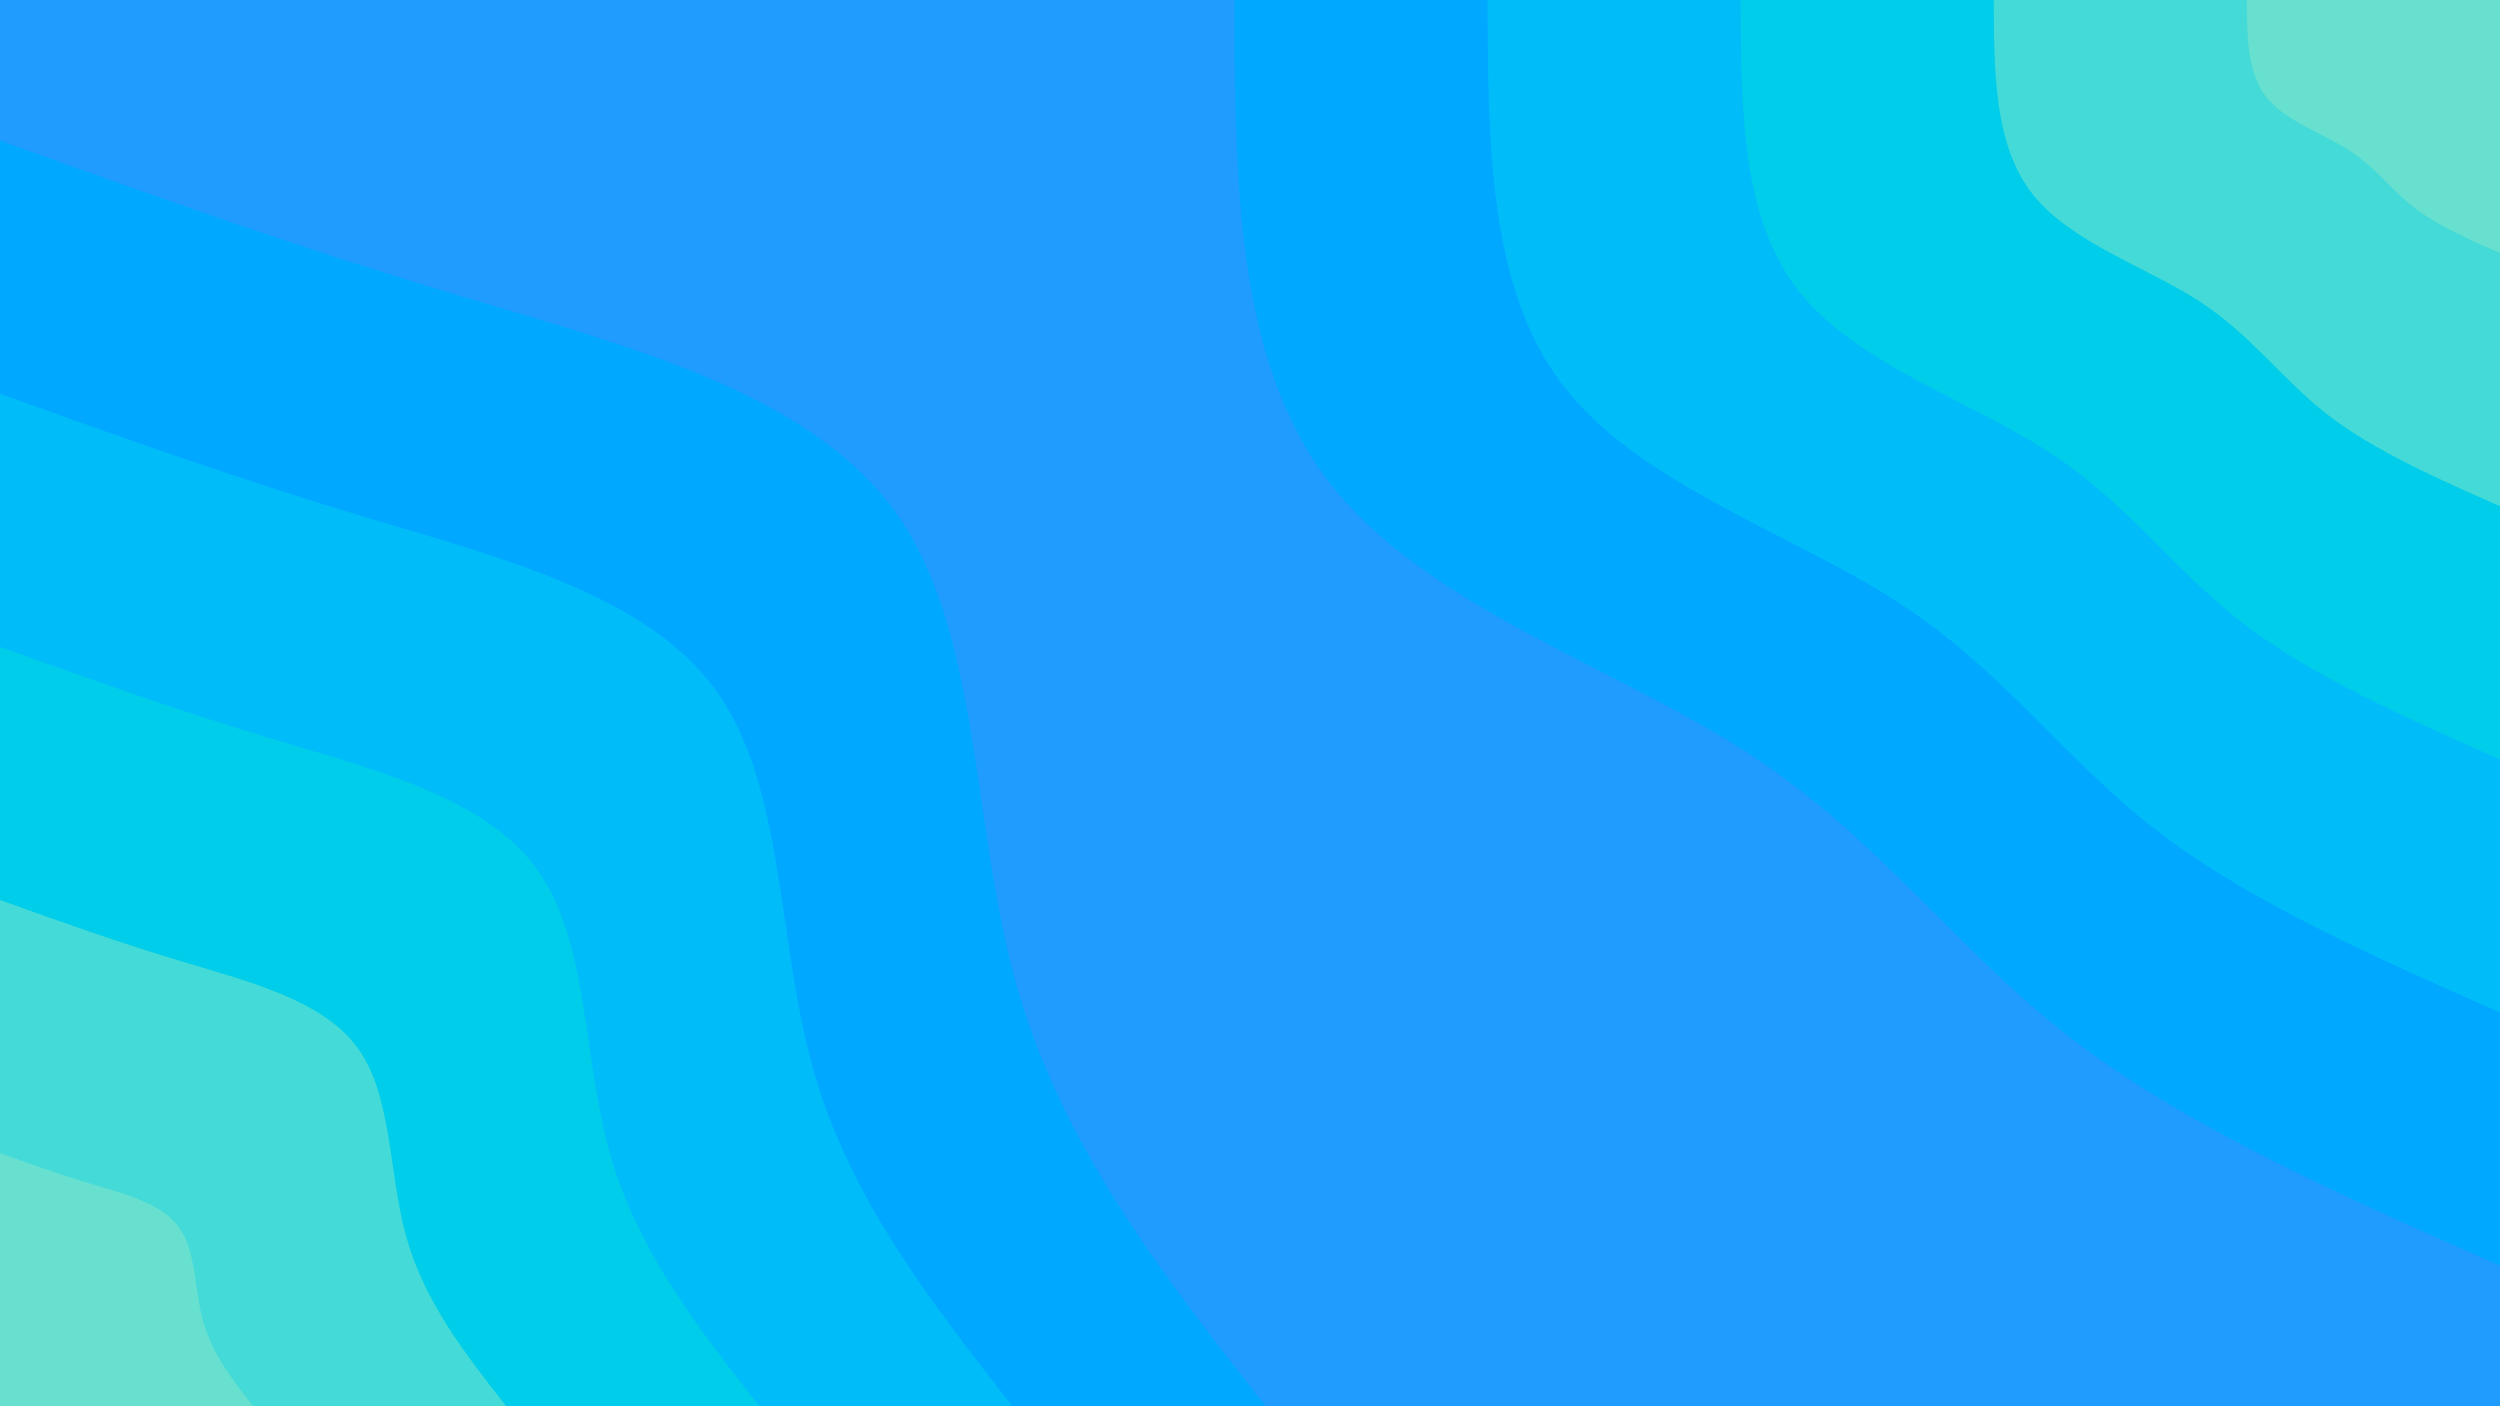 <svg id="visual" viewBox="0 0 3840 2160" width="3840" height="2160" xmlns="http://www.w3.org/2000/svg" xmlns:xlink="http://www.w3.org/1999/xlink" version="1.1"><rect x="0" y="0" width="3840" height="2160" fill="#209cff"></rect><defs><linearGradient id="grad1_0" x1="43.8%" y1="0%" x2="100%" y2="100%"><stop offset="14.444%" stop-color="#68e0cf" stop-opacity="1"></stop><stop offset="85.556%" stop-color="#68e0cf" stop-opacity="1"></stop></linearGradient></defs><defs><linearGradient id="grad1_1" x1="43.8%" y1="0%" x2="100%" y2="100%"><stop offset="14.444%" stop-color="#68e0cf" stop-opacity="1"></stop><stop offset="85.556%" stop-color="#00d4e0" stop-opacity="1"></stop></linearGradient></defs><defs><linearGradient id="grad1_2" x1="43.8%" y1="0%" x2="100%" y2="100%"><stop offset="14.444%" stop-color="#00c5f2" stop-opacity="1"></stop><stop offset="85.556%" stop-color="#00d4e0" stop-opacity="1"></stop></linearGradient></defs><defs><linearGradient id="grad1_3" x1="43.8%" y1="0%" x2="100%" y2="100%"><stop offset="14.444%" stop-color="#00c5f2" stop-opacity="1"></stop><stop offset="85.556%" stop-color="#00b2fe" stop-opacity="1"></stop></linearGradient></defs><defs><linearGradient id="grad1_4" x1="43.8%" y1="0%" x2="100%" y2="100%"><stop offset="14.444%" stop-color="#209cff" stop-opacity="1"></stop><stop offset="85.556%" stop-color="#00b2fe" stop-opacity="1"></stop></linearGradient></defs><defs><linearGradient id="grad2_0" x1="0%" y1="0%" x2="56.3%" y2="100%"><stop offset="14.444%" stop-color="#68e0cf" stop-opacity="1"></stop><stop offset="85.556%" stop-color="#68e0cf" stop-opacity="1"></stop></linearGradient></defs><defs><linearGradient id="grad2_1" x1="0%" y1="0%" x2="56.3%" y2="100%"><stop offset="14.444%" stop-color="#00d4e0" stop-opacity="1"></stop><stop offset="85.556%" stop-color="#68e0cf" stop-opacity="1"></stop></linearGradient></defs><defs><linearGradient id="grad2_2" x1="0%" y1="0%" x2="56.3%" y2="100%"><stop offset="14.444%" stop-color="#00d4e0" stop-opacity="1"></stop><stop offset="85.556%" stop-color="#00c5f2" stop-opacity="1"></stop></linearGradient></defs><defs><linearGradient id="grad2_3" x1="0%" y1="0%" x2="56.3%" y2="100%"><stop offset="14.444%" stop-color="#00b2fe" stop-opacity="1"></stop><stop offset="85.556%" stop-color="#00c5f2" stop-opacity="1"></stop></linearGradient></defs><defs><linearGradient id="grad2_4" x1="0%" y1="0%" x2="56.3%" y2="100%"><stop offset="14.444%" stop-color="#00b2fe" stop-opacity="1"></stop><stop offset="85.556%" stop-color="#209cff" stop-opacity="1"></stop></linearGradient></defs><g transform="translate(3840, 0)"><path d="M0 1944C-241.1 1837.6 -482.1 1731.2 -660.1 1593.7C-838.2 1456.2 -953.1 1287.6 -1156.1 1156.1C-1359.1 1024.7 -1650 930.4 -1796 743.9C-1942 557.4 -1943 278.7 -1944 0L0 0Z" fill="#00a8ff"></path><path d="M0 1555.2C-192.8 1470.1 -385.7 1385 -528.1 1275C-670.5 1164.9 -762.5 1030 -924.9 924.9C-1087.3 819.7 -1320 744.3 -1436.8 595.1C-1553.6 446 -1554.4 223 -1555.2 0L0 0Z" fill="#00bcf9"></path><path d="M0 1166.4C-144.6 1102.6 -289.3 1038.7 -396.1 956.2C-502.9 873.7 -571.9 772.5 -693.7 693.7C-815.5 614.8 -990 558.3 -1077.6 446.4C-1165.2 334.5 -1165.8 167.2 -1166.4 0L0 0Z" fill="#00cde9"></path><path d="M0 777.6C-96.4 735 -192.8 692.5 -264.1 637.5C-335.3 582.5 -381.3 515 -462.4 462.4C-543.6 409.9 -660 372.2 -718.4 297.6C-776.8 223 -777.2 111.5 -777.6 0L0 0Z" fill="#44dad7"></path><path d="M0 388.8C-48.2 367.5 -96.4 346.2 -132 318.7C-167.6 291.2 -190.6 257.5 -231.2 231.2C-271.8 204.9 -330 186.1 -359.2 148.8C-388.4 111.5 -388.6 55.7 -388.8 0L0 0Z" fill="#68e0cf"></path></g><g transform="translate(0, 2160)"><path d="M0 -1944C226.3 -1862.8 452.5 -1781.6 706.4 -1705.5C960.3 -1629.4 1241.9 -1558.3 1374.6 -1374.6C1507.3 -1190.9 1491.3 -894.6 1561.4 -646.7C1631.5 -398.9 1787.7 -199.4 1944 0L0 0Z" fill="#00a8ff"></path><path d="M0 -1555.2C181 -1490.2 362 -1425.3 565.1 -1364.4C768.3 -1303.5 993.5 -1246.6 1099.7 -1099.7C1205.9 -952.7 1193 -715.7 1249.1 -517.4C1305.2 -319.1 1430.2 -159.5 1555.2 0L0 0Z" fill="#00bcf9"></path><path d="M0 -1166.4C135.8 -1117.7 271.5 -1069 423.9 -1023.3C576.2 -977.6 745.1 -935 824.8 -824.8C904.4 -714.6 894.8 -536.8 936.8 -388C978.9 -239.3 1072.6 -119.7 1166.4 0L0 0Z" fill="#00cde9"></path><path d="M0 -777.6C90.5 -745.1 181 -712.6 282.6 -682.2C384.1 -651.7 496.8 -623.3 549.8 -549.8C602.9 -476.4 596.5 -357.8 624.5 -258.7C652.6 -159.5 715.1 -79.8 777.6 0L0 0Z" fill="#44dad7"></path><path d="M0 -388.8C45.3 -372.6 90.5 -356.3 141.3 -341.1C192.1 -325.9 248.4 -311.7 274.9 -274.9C301.5 -238.2 298.3 -178.9 312.3 -129.3C326.3 -79.8 357.5 -39.9 388.8 0L0 0Z" fill="#68e0cf"></path></g></svg>